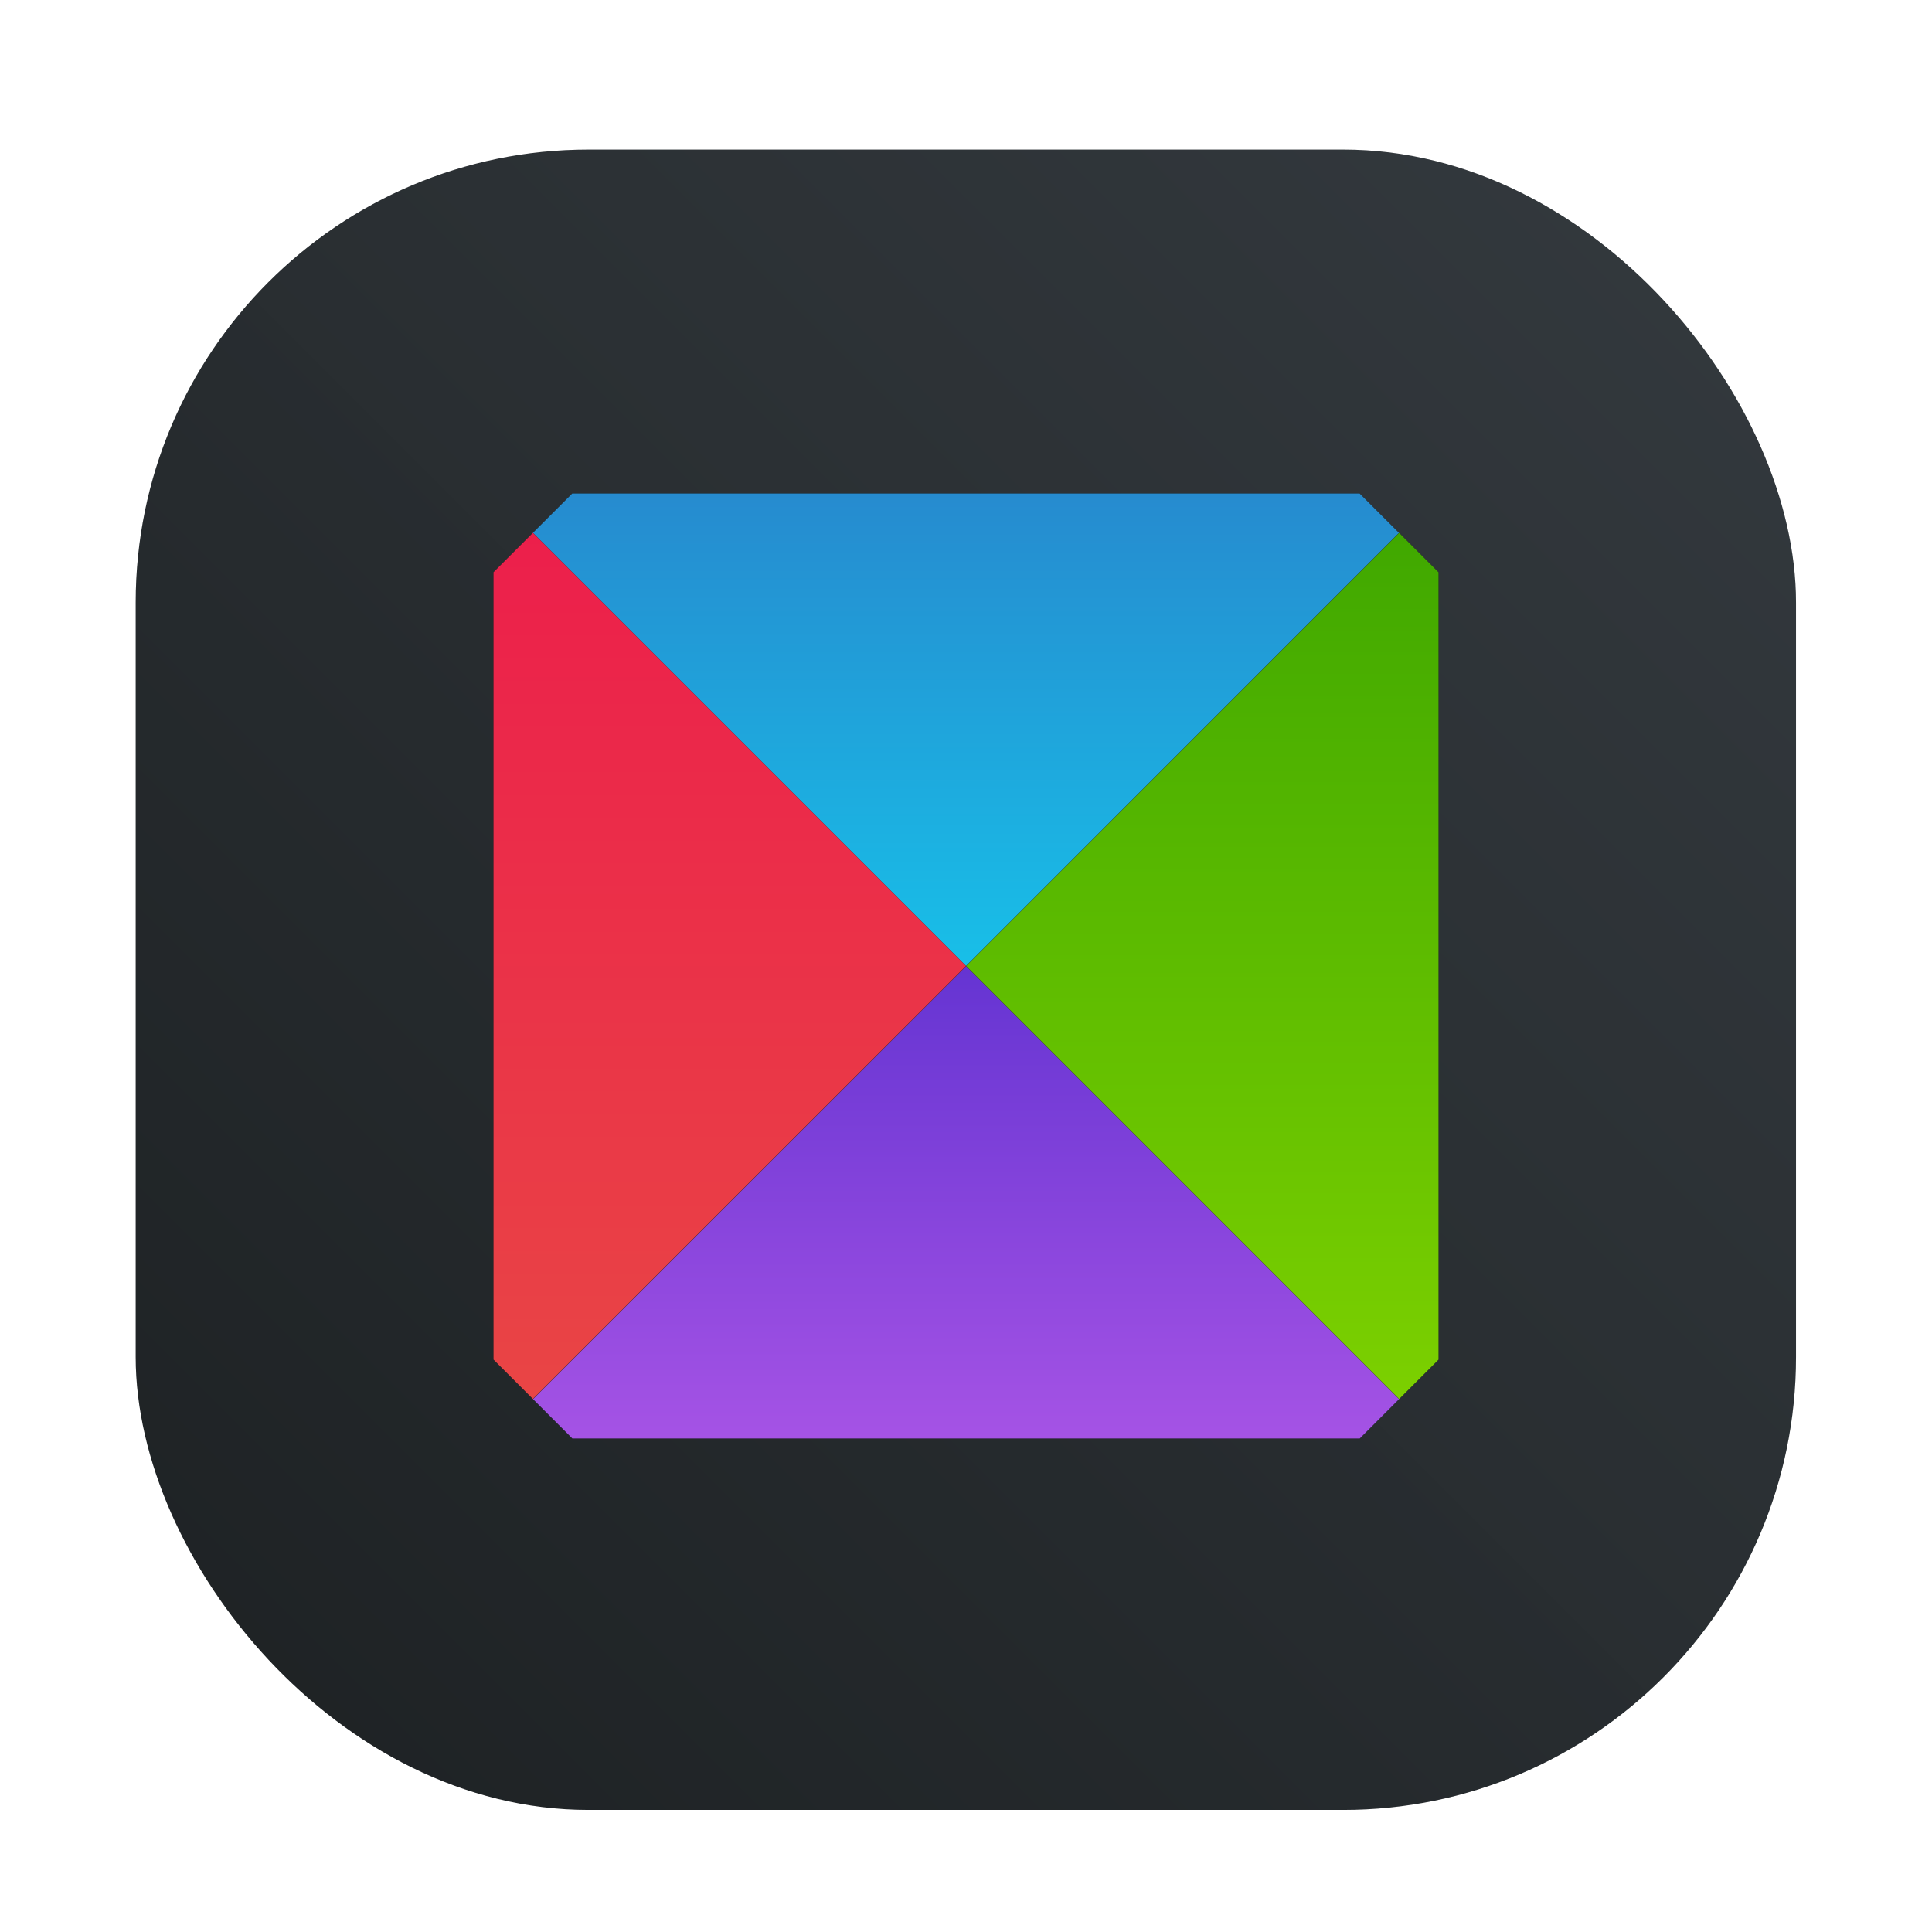 <?xml version="1.0" encoding="UTF-8" standalone="no"?>
<svg
   width="64"
   height="64"
   version="1.1"
   id="svg3159"
   sodipodi:docname="gnome-tetravex.svg"
   inkscape:version="1.2.2 (b0a8486541, 2022-12-01)"
   xmlns:inkscape="http://www.inkscape.org/namespaces/inkscape"
   xmlns:sodipodi="http://sodipodi.sourceforge.net/DTD/sodipodi-0.dtd"
   xmlns="http://www.w3.org/2000/svg"
   xmlns:svg="http://www.w3.org/2000/svg">
  <sodipodi:namedview
     id="namedview3161"
     pagecolor="#ffffff"
     bordercolor="#999999"
     borderopacity="1"
     inkscape:showpageshadow="0"
     inkscape:pageopacity="0"
     inkscape:pagecheckerboard="0"
     inkscape:deskcolor="#d1d1d1"
     showgrid="false"
     inkscape:zoom="8.9493202"
     inkscape:cx="24.359392"
     inkscape:cy="35.365815"
     inkscape:window-width="1920"
     inkscape:window-height="989"
     inkscape:window-x="0"
     inkscape:window-y="0"
     inkscape:window-maximized="1"
     inkscape:current-layer="svg3159" />
  <defs
     id="defs3123">
    <linearGradient
       id="e"
       x1="100.01"
       x2="100.01"
       y1="15.314"
       y2="30.966"
       gradientUnits="userSpaceOnUse">
      <stop
         stop-color="#268bcf"
         offset="0"
         id="stop3095" />
      <stop
         stop-color="#18bfe8"
         offset="1"
         id="stop3097" />
    </linearGradient>
    <linearGradient
       id="d"
       x1="107.85"
       x2="107.85"
       y1="16.618"
       y2="45.309"
       gradientUnits="userSpaceOnUse">
      <stop
         stop-color="#40a800"
         offset="0"
         id="stop3100" />
      <stop
         stop-color="#7cd000"
         offset="1"
         id="stop3102" />
    </linearGradient>
    <linearGradient
       id="c"
       x1="92.191"
       x2="92.191"
       y1="16.618"
       y2="45.309"
       gradientUnits="userSpaceOnUse">
      <stop
         stop-color="#ec1f4b"
         offset="0"
         id="stop3105" />
      <stop
         stop-color="#e94545"
         offset="1"
         id="stop3107" />
    </linearGradient>
    <linearGradient
       id="a"
       x1="100.01"
       x2="100.01"
       y1="30.971"
       y2="46.618"
       gradientUnits="userSpaceOnUse">
      <stop
         stop-color="#6534d2"
         offset="0"
         id="stop3110" />
      <stop
         stop-color="#a553e5"
         offset="1"
         id="stop3112" />
    </linearGradient>
    <filter
       id="f"
       x="-0.06"
       y="-0.06"
       width="1.12"
       height="1.12"
       color-interpolation-filters="sRGB">
      <feGaussianBlur
         stdDeviation="0.783"
         id="feGaussianBlur3115" />
    </filter>
    <linearGradient
       id="linearGradient862-3"
       x1="7.937"
       x2="7.937"
       y1="15.081"
       y2="1.852"
       gradientTransform="matrix(3.78 0 0 3.78 0 .032)"
       gradientUnits="userSpaceOnUse">
      <stop
         stop-color="#1a1a1a"
         offset="0"
         id="stop3118" />
      <stop
         stop-color="#4d4d4d"
         offset="1"
         id="stop3120" />
    </linearGradient>
    <filter
       id="filter1057"
       x="-0.027"
       y="-0.027"
       width="1.054"
       height="1.054"
       color-interpolation-filters="sRGB">
      <feGaussianBlur
         stdDeviation="0.619"
         id="feGaussianBlur1443" />
    </filter>
    <linearGradient
       id="linearGradient1053"
       x1="-127"
       x2="-72"
       y1="60"
       y2="5"
       gradientTransform="translate(203.93,-0.054)"
       gradientUnits="userSpaceOnUse">
      <stop
         stop-color="#1d2123"
         offset="0"
         id="stop1446" />
      <stop
         stop-color="#33393e"
         stop-opacity=".996"
         offset="1"
         id="stop1448" />
    </linearGradient>
  </defs>
  <g
     transform="translate(-72.44)"
     id="g1459">
    <rect
       x="76.935"
       y="4.956"
       width="55"
       height="55"
       ry="15"
       fill="#141414"
       filter="url(#filter1057)"
       opacity="0.3"
       stroke-linecap="round"
       stroke-width="2.744"
       id="rect1453" />
    <rect
       x="76.935"
       y="4.956"
       width="55"
       height="55"
       ry="15"
       fill="url(#linearGradient1053)"
       stroke-linecap="round"
       stroke-width="2.744"
       id="rect1455"
       style="fill:url(#linearGradient1053)" />
    <circle
       cx="104.44"
       cy="32"
       r="30.001"
       fill-opacity="0"
       stroke-width="1.571"
       id="circle1457" />
  </g>
  <g
     transform="translate(-68.017 1.034)"
     filter="url(#f)"
     opacity=".5"
     id="g3147">
    <path
       d="m86.973 15.314-1.304 1.304 14.348 14.348 14.343-14.348-1.304-1.304"
       id="path3139" />
    <path
       d="m113.06 46.618 1.304-1.304-14.343-14.343-14.348 14.343 1.304 1.304"
       id="path3141" />
    <path
       d="m84.365 44.004 1.304 1.304 14.348-14.343-14.348-14.348-1.304 1.304"
       id="path3143" />
    <path
       d="m115.67 17.923-1.304-1.304-14.343 14.348 14.343 14.343 1.304-1.304"
       id="path3145" />
  </g>
  <g
     transform="translate(-68.017 1.034)"
     id="g3157">
    <path
       d="m86.973 15.314-1.304 1.304 14.348 14.348 14.343-14.348-1.304-1.304"
       fill="url(#e)"
       id="path3149" />
    <path
       d="m113.06 46.618 1.304-1.304-14.343-14.343-14.348 14.343 1.304 1.304"
       fill="url(#a)"
       id="path3151" />
    <path
       d="m84.365 44.004 1.304 1.304 14.348-14.343-14.348-14.348-1.304 1.304"
       fill="url(#c)"
       id="path3153" />
    <path
       d="m115.67 17.923-1.304-1.304-14.343 14.348 14.343 14.343 1.304-1.304"
       fill="url(#d)"
       id="path3155" />
  </g>
</svg>
